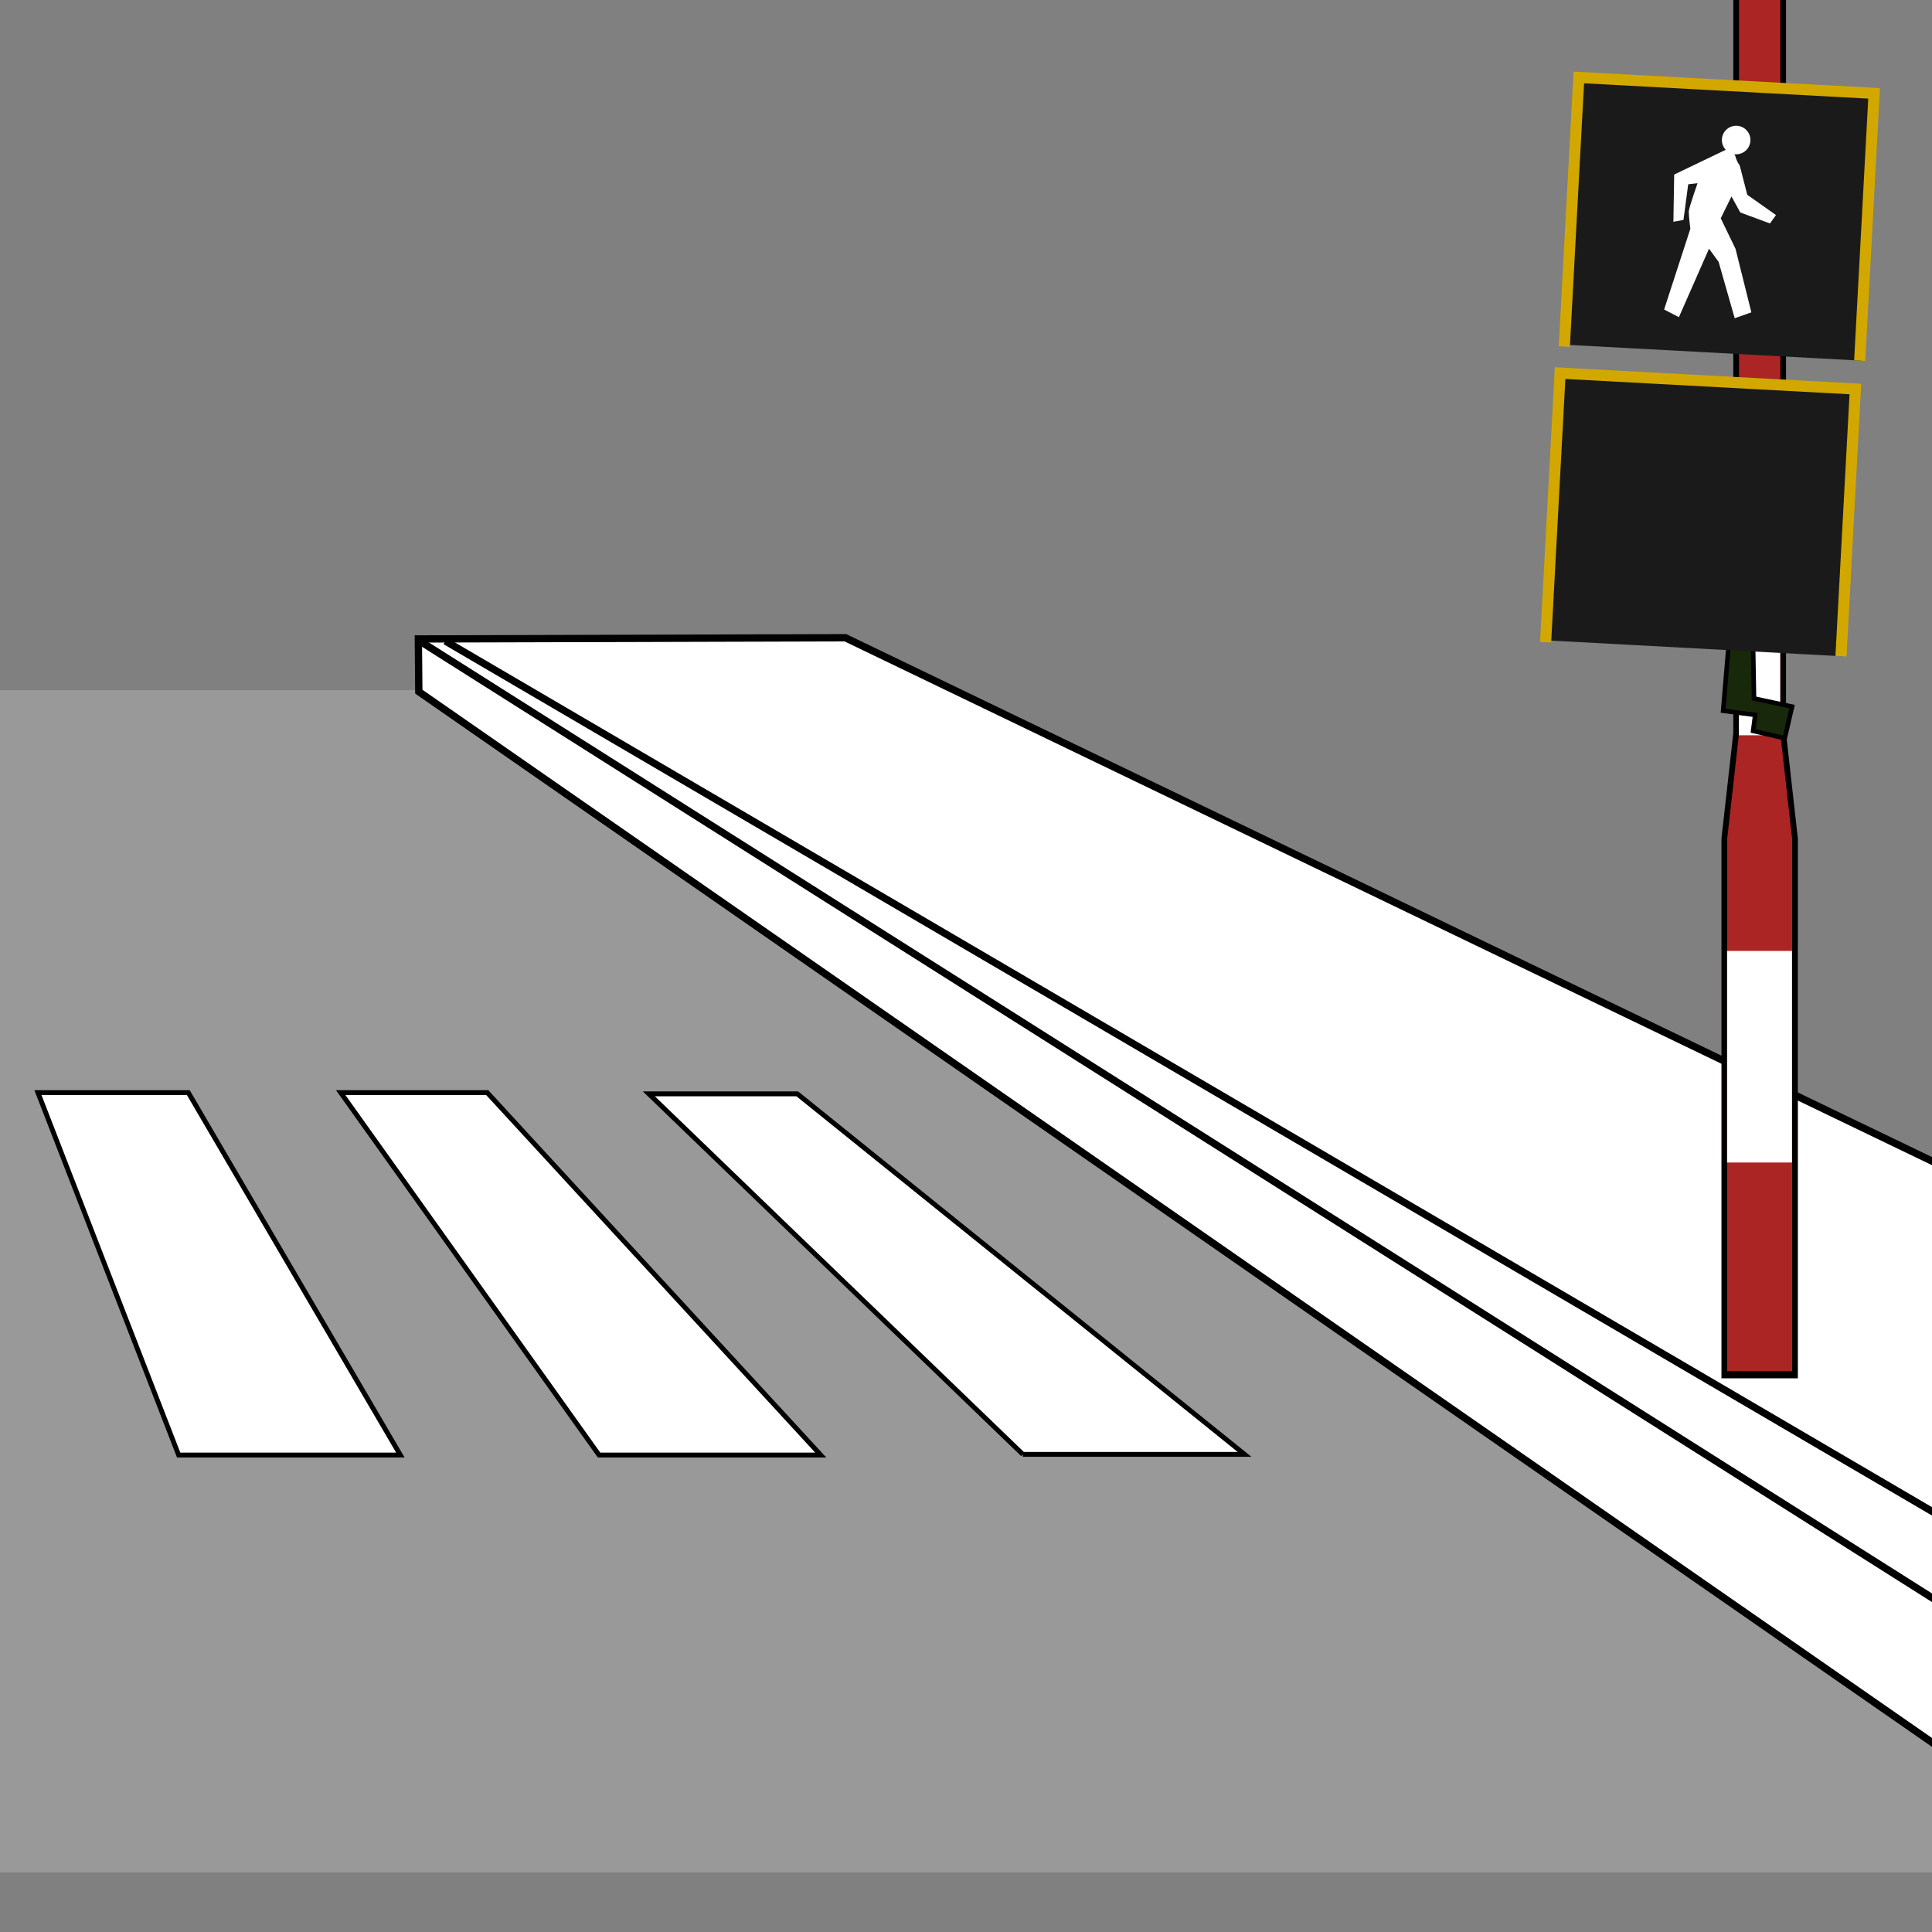 <?xml version="1.0" encoding="UTF-8" standalone="no"?>
<svg
   xmlns:dc="http://purl.org/dc/elements/1.1/"
   xmlns:cc="http://creativecommons.org/ns#"
   xmlns:rdf="http://www.w3.org/1999/02/22-rdf-syntax-ns#"
   xmlns:svg="http://www.w3.org/2000/svg"
   xmlns="http://www.w3.org/2000/svg"
   xmlns:xlink="http://www.w3.org/1999/xlink"
   xmlns:sodipodi="http://sodipodi.sourceforge.net/DTD/sodipodi-0.dtd"
   xmlns:inkscape="http://www.inkscape.org/namespaces/inkscape"
   width="793.701"
   height="793.701"
   viewBox="0 0 210 210"
   version="1.1"
   id="svg8"
   sodipodi:docname="traffic_signals.svg"
   inkscape:version="1.0.1 (3bc2e813f5, 2020-09-07)">
  <rect x="0" y="0" width="210" height="210" fill="#808080" stroke="none"/>
  <defs
     id="defs2">
    <clipPath
       clipPathUnits="userSpaceOnUse"
       id="clipPath1880">
      <path
         id="path1882"
         style="fill:#ff0000;fill-opacity:1;fill-rule:nonzero;stroke:none;stroke-width:0.265px;stroke-linecap:butt;stroke-linejoin:miter;stroke-opacity:1"
         d="M -51.405,-15.119 H 256.268 V 235.101 H -51.405 Z" />
    </clipPath>
  </defs>
  <sodipodi:namedview
     id="base"
     pagecolor="#ffffff"
     bordercolor="#666666"
     borderopacity="1.0"
     inkscape:pageopacity="0.0"
     inkscape:pageshadow="2"
     inkscape:zoom="1.979899"
     inkscape:cx="664.32376"
     inkscape:cy="292.74452"
     inkscape:document-units="px"
     inkscape:current-layer="g2615"
     inkscape:document-rotation="0"
     showgrid="false"
     units="px"
     showborder="true"
     inkscape:showpageshadow="false"
     inkscape:window-width="1920"
     inkscape:window-height="1027"
     inkscape:window-x="-8"
     inkscape:window-y="-8"
     inkscape:window-maximized="1" />
  <g
     inkscape:groupmode="layer"
     id="layer2"
     inkscape:label="Capa 2"
     style="display:inline">
    <path
       d="M -303.319,203.515 H 230.372 L 45.013,75.018 h -163.42 z"
       fill="#999999"
       fill-rule="evenodd"
       id="path901"
       style="stroke-width:0.265" />
    <path
       d="m 91.889,69.32 241.909,116.517 c -34.7,-0.17 -69.408,0.508 -104.106,0 l 0.004,17.233 L 45.523,75.182 45.473,69.451 Z"
       fill="#ffffff"
       fill-rule="evenodd"
       stroke="#000000"
       stroke-width="0.794"
       id="path909" />
    <path
       d="M 230.319,186.524 45.614,69.668"
       fill="none"
       stroke="#000000"
       stroke-width="0.794"
       id="path911" />
    <path
       d="M -26.67,158.158 H -2.363 L -13.05,118.552 H -28.766 Z"
       fill="#ffffff"
       fill-rule="evenodd"
       stroke="#000000"
       stroke-width="0.529"
       id="path913" />
    <path
       d="M 19.42,158.158 H 43.518 L 20.468,118.761 H 4.123 Z"
       fill="#ffffff"
       fill-rule="evenodd"
       stroke="#000000"
       stroke-width="0.529"
       id="path915" />
    <path
       d="M 65.114,158.158 H 89.212 L 52.959,118.761 H 37.033 l 28.08,39.396 z"
       fill="#ffffff"
       fill-rule="evenodd"
       stroke="#000000"
       stroke-width="0.529"
       id="path917" />
    <path
       d="m 111.178,158.081 h 24.098 L 86.661,118.896 H 70.526 l 40.653,39.185 z"
       fill="#ffffff"
       fill-rule="evenodd"
       stroke="#000000"
       stroke-width="0.529"
       id="path919" />
    <path
       d="M 247.348,186.14 48.408,69.678"
       fill="none"
       stroke="#000000"
       stroke-dashoffset="13"
       stroke-width="0.786"
       id="path943" />
    <g
       transform="matrix(0.207,0,0,0.258,129.582,172.123)"
       id="g955">
      <path
         d="m 342.91,-752.03 c 0,25.537 -20.702,46.238 -46.238,46.238 -25.537,0 -46.238,-20.702 -46.238,-46.238 0,-25.537 20.702,-46.238 46.238,-46.238 25.537,0 46.238,20.702 46.238,46.238 z"
         color="#000000"
         fill="#ffffff"
         stroke="#000000"
         stroke-width="3"
         id="path945" />
      <path
         d="m 275.62,-712.22 v 9.531 h 1.531 c 0.007,0.804 0.02,0.96 0.062,2 0.082,1.995 1.413,2.445 3.531,4.562 1.444,1.444 3.639,1.735 4.906,1.781 v 336.16 l -6.219,44.438 v 225.78 h 37.125 v -225.78 l -6.219,-44.438 v -336.41 c 1.011,-0.246 2.085,-0.71 2.906,-1.531 2.118,-2.118 3.337,-2.575 3.531,-4.562 0.101,-1.04 0.087,-1.079 0.094,-2 h 1.688 v -9.531 z"
         fill="#ab2524"
         fill-rule="evenodd"
         stroke="#000000"
         stroke-dashoffset="13"
         stroke-width="3"
         id="path947" />
      <path
         d="m 287.1,-446.52 h 21.673 v 89.146 H 287.1 Z"
         fill="#ffffff"
         fill-rule="evenodd"
         id="path949" />
      <path
         d="m 280.89,-266.52 h 34.081 v 89.146 H 280.89 Z"
         fill="#ffffff"
         fill-rule="evenodd"
         id="path951" />
      <path
         d="m 287.1,-626.52 h 21.673 v 89.146 H 287.1 Z"
         fill="#ffffff"
         fill-rule="evenodd"
         id="path953" />
    </g>
  </g>
  <g
     inkscape:groupmode="layer"
     id="layer8"
     inkscape:label="Capa 7">
    <g
       transform="matrix(0.092,0,0,0.092,300.143,-127.064)"
       id="g2615">
      <path
         d="m -1212.9,2012.8 27.117,0.944 0.681,-31.158 -24.423,-1.119 -3.375,31.333 z"
         fill="#17280b"
         stroke="#000000"
         stroke-width="5.345"
         id="path2602" />
      <path
         d="m -1219.4,2135.2 -7.201,85.691 37.868,4.883 -2.442,18.934 37.379,8.67 8.67,-37.38 -44.953,-9.647 -1.165,-65.596 -28.156,-5.556 z"
         fill="#17280b"
         stroke="#000000"
         stroke-width="5.345"
         id="path2604" />
      <g
         id="a"
         transform="matrix(2.189,0,0,2.189,1372.152,-2554.419)">
        <path
           transform="rotate(3.084)"
           d="m -1165.3,2064.1 h 160.11 v 145.29 h -160.11 z"
           fill="#1a1a1a"
           id="path2606" />
        <path
           d="m -1283,2144.5 7.827,-145.25 159.37,8.588 -7.772,144.24"
           fill="none"
           stroke="#d2a800"
           stroke-width="6"
           id="path2608" />
      </g>
      <use
         transform="translate(22.109,-349.299)"
         width="478.698"
         height="516.053"
         xlink:href="#a"
         id="use2611"
         x="0"
         y="0" />
      <path
         d="m -1265.32,1651.398 c 0,0 -2.021,-16.133 -1.884,-20.364 0.138,-4.231 10.389,-33.49 10.389,-33.49 l -11.041,1.328 -5.588,42.106 -11.908,2.159 0.949,-55.787 60.917,-29.231 c -2.961,-3.149 -4.715,-7.423 -4.564,-12.086 0.3,-9.31 8.091,-16.616 17.402,-16.315 9.31,0.301 16.615,8.093 16.315,17.402 -0.3,9.309 -8.098,16.606 -17.403,16.305 -0.648,0 -1.268,-0.14 -1.875,-0.247 l 1.005,1.07 c 0,0 2.265,8.589 5.534,12.071 l 9.018,34.967 33.908,23.926 -7.083,9.926 -35.114,-12.971 -10.378,-18.945 -12.676,25.814 17.453,36.09 18.718,75.034 -19.675,6.968 -19.006,-66.575 -11.335,-15.594 -35.595,80.895 -17.471,-9.015 30.993,-95.423"
         fill="#ffffff"
         fill-rule="evenodd"
         id="path2613"
         style="stroke-width:2.189" />
    </g>
  </g>
  <g
     inkscape:groupmode="layer"
     id="layer3"
     inkscape:label="Capa 3"
     style="display:inline;opacity:0.647">
    <rect
       style="fill:none;fill-opacity:1;stroke:none;stroke-width:4.107;stroke-linejoin:round;stroke-opacity:1"
       id="rect1771"
       width="307.673"
       height="250.22"
       x="-51.405"
       y="-15.119"
       clip-path="url(#clipPath1880)"
       transform="matrix(0.693,0,0,0.849,34.861,12.079)" />
  </g>
  <g
     inkscape:groupmode="layer"
     id="layer5"
     inkscape:label="Capa 4"
     style="display:none">
    <rect
       style="fill:none;fill-opacity:1;stroke:#000000;stroke-width:4.107;stroke-linejoin:round;stroke-opacity:1"
       id="rect1897"
       width="213.179"
       height="212.423"
       x="-0.756"
       y="-0.756" />
  </g>
  <g
     inkscape:groupmode="layer"
     id="layer6"
     inkscape:label="Capa 5" />
  <g
     inkscape:groupmode="layer"
     id="layer7"
     inkscape:label="Capa 6"
     style="display:none">
    <path
       d="m 135.627,88.415 c 0,0 -5.431,0.174 -11.911,10.539 -1.959,3.132 -3.435,8.934 -6.414,10.539 -2.979,1.605 -7.322,1.406 -8.248,2.52 -2.247,2.7 0.282,4.966 0.282,4.966 0,0 1.448,0.659 3.284,0.866 4.57,0.519 7.314,-1.071 7.314,-1.071 0,0 6.988,-3.079 9.281,-7.509 1.228,-2.374 2.749,0.229 2.52,2.291 -0.229,2.062 0.866,7.731 -0.457,8.934 -5.04,4.58 -15.576,15.576 -15.576,15.576 l -5.516,19.78 0.993,2.236 2.649,1.738 4.085,0.024 2.89,-1.3 5.203,-18.933 9.829,-9.105 1.59,-0.722 5.535,13.842 11.913,14.204 c 0,0 1.37,0.459 3.206,-1.146 1.836,-1.605 3.663,-2.289 2.291,-4.809 -1.372,-2.52 -10.31,-15.811 -10.31,-15.811 l -1.372,-33.217 2.749,3.663 v 11.225 c 0,0 -0.138,3.513 3.663,3.437 3.28,-0.064 4.146,-1.512 4.146,-1.512 v -15.608 c 0,0 -7.949,-16.042 -14.454,-16.324 -3.67,-0.158 -9.164,0.688 -9.164,0.688 z"
       stroke="#ffffff"
       id="path1931"
       style="stroke-width:2.117" />
    <ellipse
       cx="134.827"
       cy="79.939"
       rx="8.591"
       ry="8.017"
       id="ellipse1933"
       style="stroke-width:2.117" />
  </g>
  <path
     style="font-variation-settings:normal;opacity:1;vector-effect:none;fill:none;fill-opacity:1;stroke:none;stroke-width:11.906;stroke-linecap:butt;stroke-linejoin:round;stroke-miterlimit:4;stroke-dasharray:none;stroke-dashoffset:0;stroke-opacity:1;stop-color:#000000;stop-opacity:1"
     id="path1866"
     d="m 218.98,141.832 c -14.147,11.99 -28.756,23.413 -43.267,34.954 -2.384,1.896 -11.148,8.356 -13.923,12.03 -0.574,0.76 -0.628,1.799 -0.942,2.699 -0.055,1.495 0.587,2.968 0.503,4.462 -0.179,3.175 -2.032,7.209 -2.878,10.294 -0.272,0.991 -0.432,2.009 -0.648,3.013 -0.243,1.497 -0.978,4.333 -0.251,5.87 0.32,0.677 0.836,0.936 1.413,1.361 3.817,1.376 3.158,1.139 8.953,0.25 2.906,-0.446 5.811,-0.928 8.677,-1.585 7.837,-1.795 15.613,-3.845 23.42,-5.768 16.555,-4.883 33.317,-9.043 49.888,-13.87 3.344,-0.974 6.765,-1.783 9.947,-3.2 0.639,-0.285 1.503,-1.136 1.162,-1.748 -0.566,-1.016 -2.076,-1.054 -3.064,-1.667 -0.876,-0.543 -1.678,-1.197 -2.518,-1.796 0.17,-0.94 0.08,-1.967 0.509,-2.82 0.503,-0.999 7.856,-11.269 7.973,-11.432 2.736,-3.805 6.077,-8.122 8.506,-12.175 0.882,-1.471 1.566,-3.052 2.349,-4.577 0.618,-2.142 2.027,-3.997 2.445,-6.208 0.134,-0.709 0.114,-1.44 0.19,-2.158 0.538,-5.13 0.05,0.554 0.475,-4.763 -0.122,-1.681 0.741,-4.511 -0.854,-5.836 -2.509,-2.084 -7.907,-1.657 -10.215,-1.557 -3.493,0.152 -6.957,0.702 -10.435,1.053 -8.577,1.661 -17.148,4.024 -24.495,8.931 -0.37,0.247 -3.612,2.572 -4.149,4.001 -0.072,0.191 0.103,0.396 0.155,0.593 0.252,-0.202 0.774,-0.283 0.756,-0.605 -0.059,-1.047 -2.042,-1.197 -2.503,-1.251 -1.795,-0.21 -2.77,0.175 -4.723,0.456 -1.26,0.181 -2.523,0.335 -3.785,0.502 -2.759,0.189 -3.797,0.342 -6.37,0.263 -0.88,-0.027 -1.385,-0.303 -2.258,-0.316 -0.179,0.036 -1.412,0.231 -1.225,-0.415 0.208,-0.719 -1.05,-0.437 -0.719,0.234 v 0 c 0.422,0.853 0.969,1.097 1.942,0.936 0.852,-0.012 1.354,0.289 2.262,0.316 2.607,0.079 3.677,-0.078 6.467,-0.27 1.268,-0.168 2.539,-0.321 3.805,-0.505 2.2,-0.32 4.784,-0.985 6.897,0.131 -0.195,0.911 -0.03,-0.07 0.616,-0.694 1.008,-0.974 2.041,-1.941 3.205,-2.721 7.253,-4.86 15.726,-7.187 24.198,-8.837 3.444,-0.35 6.874,-0.886 10.332,-1.05 1.163,-0.055 7.404,-0.467 9.563,1.134 1.552,1.152 0.625,3.929 0.779,5.443 -0.479,5.999 0.122,-1.123 -0.475,4.76 -0.068,0.665 -0.038,1.341 -0.159,1.998 -0.4,2.17 -1.802,3.982 -2.395,6.086 -0.769,1.501 -1.439,3.056 -2.306,4.503 -2.423,4.044 -5.764,8.362 -8.493,12.157 -0.403,0.561 -7.572,10.52 -8.108,11.786 -0.458,1.082 -0.13,2.347 -0.195,3.52 0.893,0.628 1.687,1.429 2.68,1.883 0.834,0.381 2.05,-0.084 2.691,0.572 0.373,0.382 -0.256,1.206 -0.746,1.418 -3.188,1.378 -6.583,2.22 -9.917,3.191 -16.564,4.825 -33.318,8.983 -49.867,13.864 -7.792,1.92 -15.553,3.966 -23.375,5.759 -2.85,0.653 -5.741,1.121 -8.629,1.578 -5.929,0.938 -4.663,1.093 -8.423,-0.113 -0.144,-0.101 -0.979,-0.625 -1.115,-0.901 -0.7,-1.424 0.032,-4.189 0.251,-5.558 0.209,-0.98 0.363,-1.973 0.628,-2.94 0.938,-3.417 2.712,-7.033 2.91,-10.613 0.029,-0.519 -0.419,-3.356 -0.537,-4.137 0.253,-0.801 0.251,-1.734 0.759,-2.404 2.798,-3.69 11.44,-10.049 13.858,-11.972 14.519,-11.546 29.136,-22.976 43.29,-34.972 0.571,-0.484 0.079,-1.058 -0.492,-0.574 z" />
  <path
     style="font-variation-settings:normal;opacity:1;vector-effect:none;fill:none;fill-opacity:1;stroke:none;stroke-width:11.906;stroke-linecap:butt;stroke-linejoin:round;stroke-miterlimit:4;stroke-dasharray:none;stroke-dashoffset:0;stroke-opacity:1;stop-color:#000000;stop-opacity:1"
     id="path1876"
     d="m 327.413,98.891 c 8.012,9.427 5.348,5.962 13.03,16.428 2.161,2.945 4.333,5.882 6.423,8.878 1.971,2.827 4.06,5.588 5.756,8.588 3.098,5.479 5.93,13.24 8.231,19.063 3.229,10.315 5.548,17.468 8.47,27.726 2.487,8.73 3.801,13.071 4.915,22.01 1.081,8.671 0.691,11.957 0.52,20.77 -0.344,11.436 -0.632,22.029 -5.363,32.669 -2.254,5.068 -5.813,9.968 -9.569,14.013 -2.049,2.207 -4.372,4.143 -6.558,6.214 -2.558,1.982 -5.017,4.099 -7.674,5.946 -9.648,6.707 -20.4,12.262 -32.103,14.307 -14.414,2.518 -23.354,2.126 -37.6,2.317 -17.189,-0.542 -34.702,-2.289 -50.071,-10.747 -6.248,-3.439 -12.674,-9.28 -17.287,-14.793 -1.78,-2.127 -3.19,-4.539 -4.785,-6.809 -5.915,-8.998 -10.007,-19.093 -12.909,-29.44 -1.158,-4.128 -2.319,-8.269 -3.064,-12.491 -0.777,-4.402 -0.995,-8.884 -1.493,-13.327 -0.027,-11.049 -0.297,-22.903 4.963,-33.018 2.638,-5.073 4.854,-6.795 8.789,-10.939 2.694,-2.091 5.343,-4.24 8.081,-6.272 4.08,-3.028 8.132,-6.103 12.368,-8.907 8.687,-5.75 23.881,-14.442 32.715,-19.515 5.924,-3.402 11.995,-6.554 17.81,-10.138 4.713,-2.905 9.167,-6.21 13.75,-9.315 5.05,-4.182 7.931,-6.096 11.905,-10.662 3.642,-4.185 0.215,-1.568 4.584,-5.34 3.09,-2.667 5.074,-3.698 8.692,-5.99 4.905,-2.638 6.775,-3.937 12.207,-5.624 2.329,-0.723 12.621,-2.896 14.95,-3.386 8.135,-1.713 5.207,-1.192 11.838,-2.172 0.554,0.023 1.122,0.197 1.662,0.07 0.267,-0.063 -0.506,-0.334 -0.776,-0.279 -0.512,0.105 -0.983,0.399 -1.392,0.725 -2.149,1.713 -1.752,3.771 -1.644,6.264 -0.084,4.29 -1.461,7.07 -4.087,10.353 -0.783,0.979 -1.699,1.847 -2.471,2.834 -4.909,6.269 0.815,-0.452 -2.337,3.202 -0.884,0.39 -0.874,1.075 -1.171,1.874 -0.213,0.574 -0.524,1.108 -0.746,1.679 -0.266,0.235 -0.545,0.456 -0.799,0.704 -0.258,0.252 -0.538,0.492 -0.737,0.794 -0.519,0.788 -0.286,2.38 -1.37,2.668 -0.723,0.192 -0.325,1.054 0.325,0.683 v 0 c 0.963,-0.55 1.111,-1.201 1.404,-2.229 0.058,-0.205 0.079,-0.43 0.196,-0.608 0.189,-0.288 0.462,-0.511 0.701,-0.758 0.322,-0.332 0.656,-0.653 0.984,-0.98 0.235,-0.608 0.554,-1.181 0.78,-1.792 0.303,-0.818 0.122,-1.105 1.005,-1.543 3.576,-4.179 -2.885,3.463 2.333,-3.198 0.787,-1.004 1.721,-1.887 2.514,-2.887 2.721,-3.431 4.148,-6.37 4.23,-10.833 -0.114,-2.072 -0.602,-4.099 1.239,-5.557 0.816,-0.646 2.907,-1.019 1.846,-1.871 -0.468,-0.376 -1.201,-0.042 -1.802,-0.062 -6.668,0.988 -3.737,0.465 -11.886,2.181 -2.463,0.519 -12.639,2.665 -15.068,3.421 -5.489,1.709 -7.383,3.023 -12.335,5.689 -3.653,2.316 -5.697,3.382 -8.819,6.091 -4.574,3.969 -0.929,1.133 -4.594,5.351 -3.931,4.524 -6.784,6.417 -11.787,10.564 -4.567,3.095 -9.004,6.389 -13.7,9.284 -5.817,3.585 -11.89,6.738 -17.815,10.141 -8.888,5.105 -24.045,13.775 -32.778,19.556 -4.244,2.81 -8.305,5.888 -12.39,8.923 -2.768,2.056 -5.444,4.232 -8.166,6.349 -4.03,4.257 -6.245,5.97 -8.944,11.181 -5.301,10.234 -5.052,22.206 -5.011,33.38 0.503,4.474 0.726,8.989 1.51,13.422 0.749,4.24 1.916,8.399 3.079,12.545 2.924,10.419 7.051,20.581 13.01,29.64 1.62,2.3 3.052,4.744 4.86,6.899 4.694,5.596 11.184,11.476 17.54,14.966 15.468,8.493 33.08,10.265 50.373,10.806 14.337,-0.195 23.287,0.2 37.799,-2.347 11.793,-2.07 22.634,-7.671 32.356,-14.435 2.677,-1.862 5.154,-3.996 7.731,-5.995 5.264,-4.996 7.927,-6.966 11.997,-12.946 3.613,-5.307 6.084,-10.742 7.548,-17.035 1.822,-7.832 1.803,-15.472 2.18,-23.448 0.17,-8.882 0.561,-12.174 -0.531,-20.914 -1.122,-8.972 -2.441,-13.34 -4.936,-22.095 -2.938,-10.311 -5.242,-17.414 -8.492,-27.789 -2.35,-5.946 -5.144,-13.615 -8.306,-19.207 -1.701,-3.008 -3.796,-5.776 -5.772,-8.61 -2.091,-2.999 -4.265,-5.939 -6.429,-8.887 -7.699,-10.487 -5.042,-7.034 -13.051,-16.456 -0.485,-0.57 -1.07,-0.092 -0.585,0.479 z" />
</svg>
